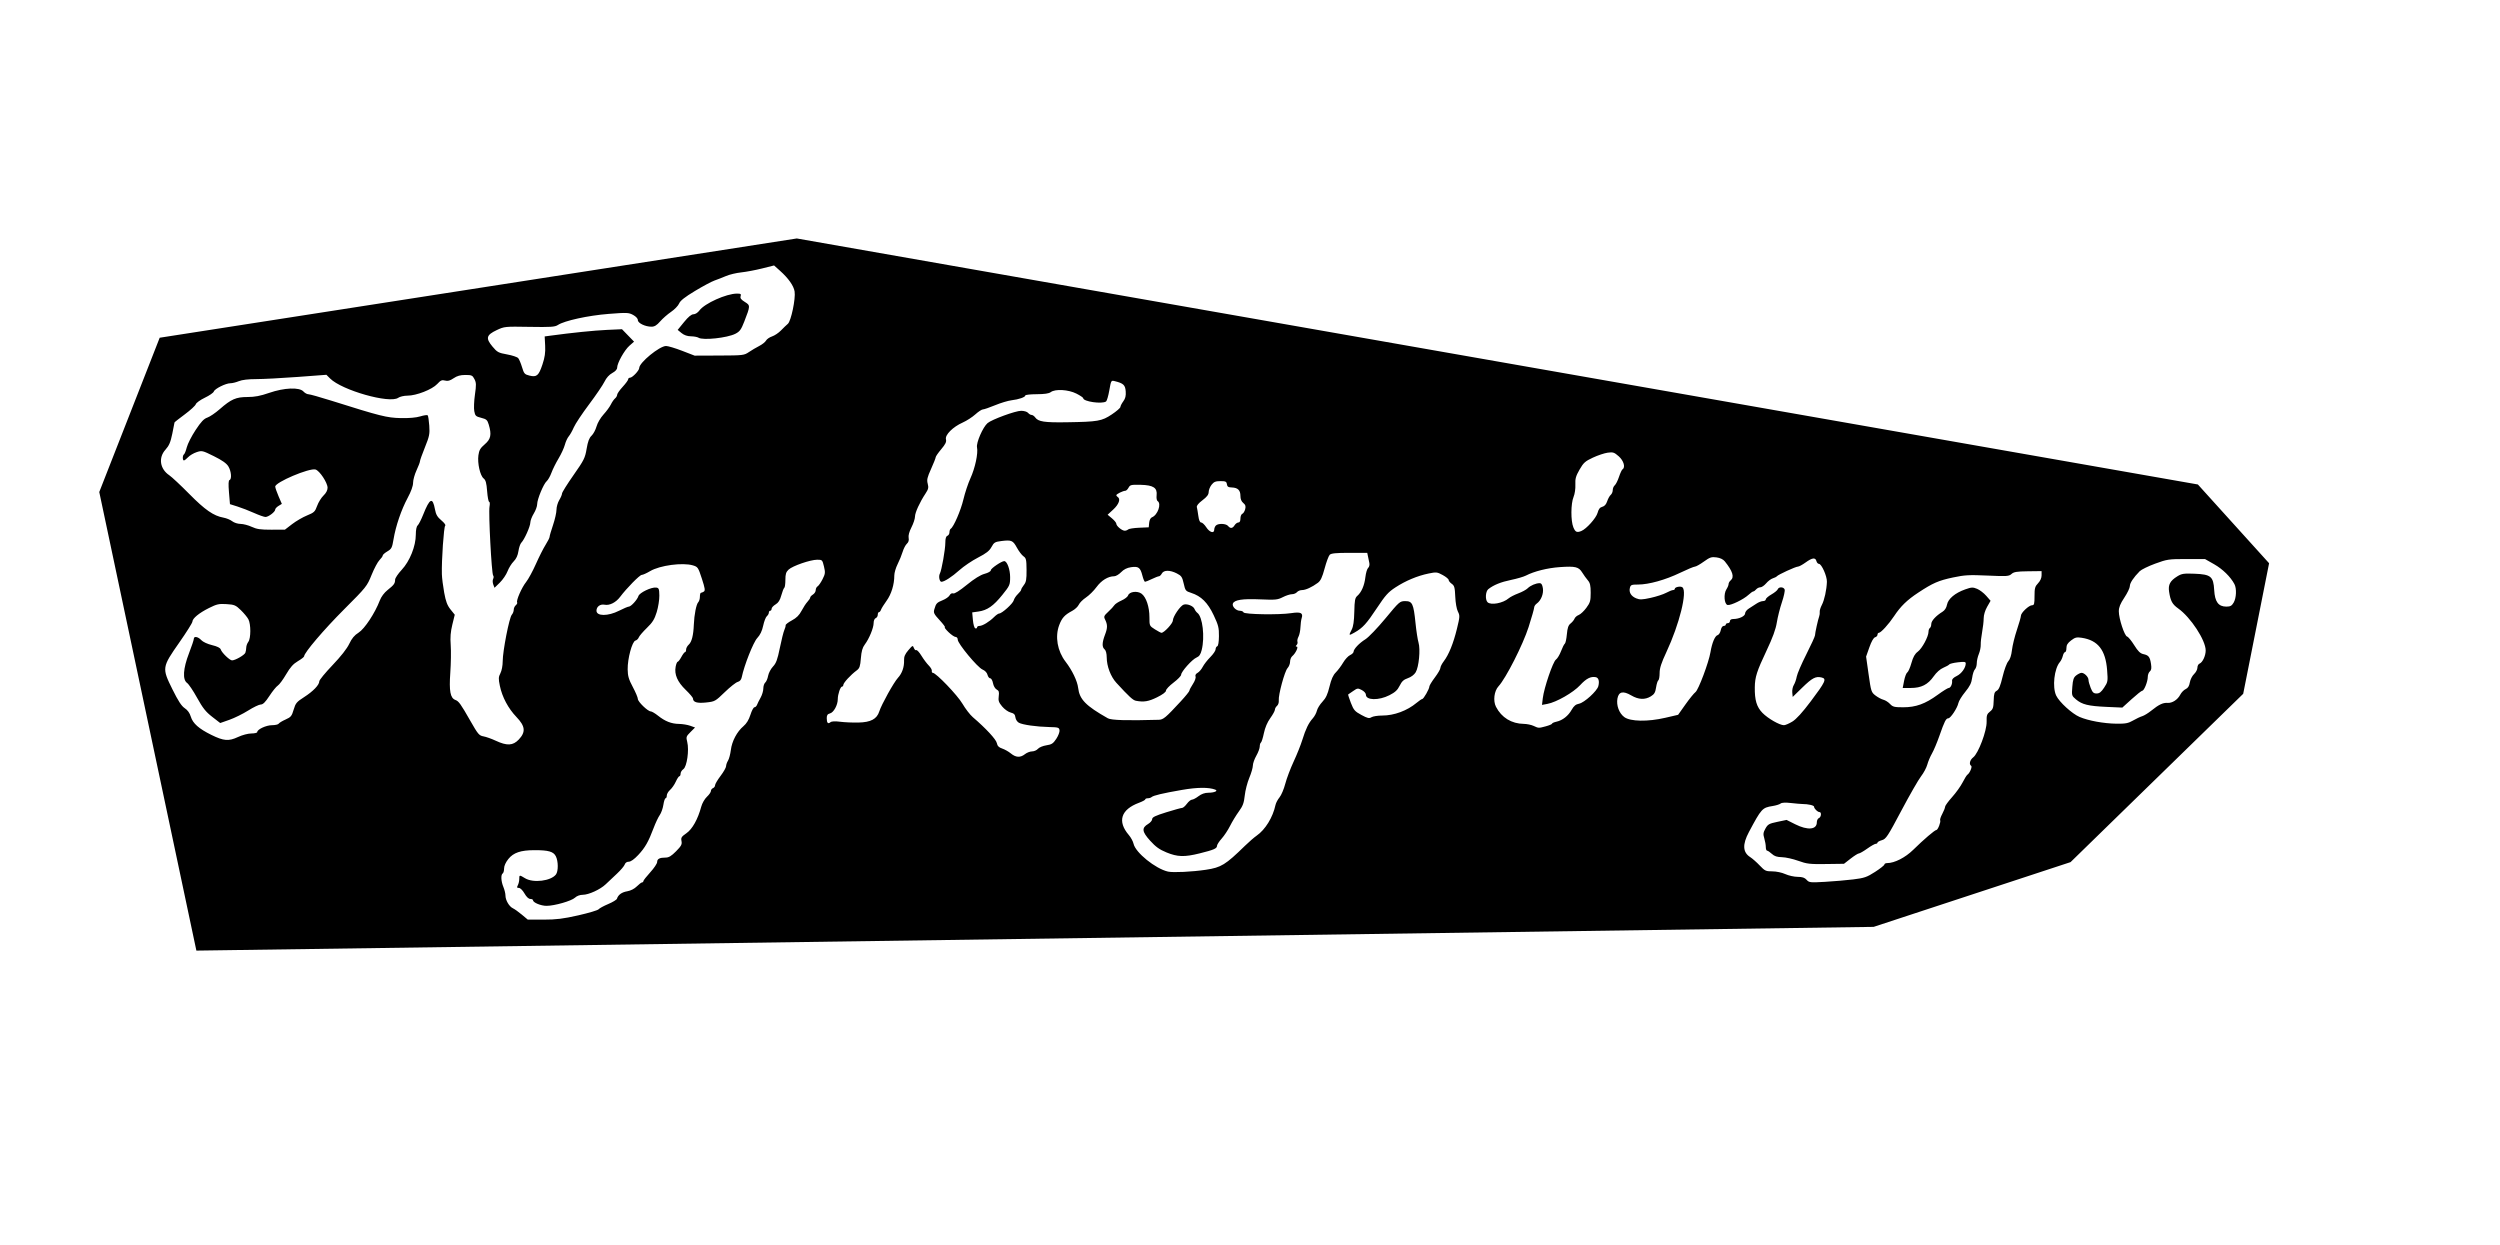 <?xml version="1.0" encoding="UTF-8" standalone="no"?>
<!-- Created with Inkscape (http://www.inkscape.org/) -->

<svg
   xmlns:dc="http://purl.org/dc/elements/1.1/"
   xmlns:cc="http://creativecommons.org/ns#"
   xmlns:rdf="http://www.w3.org/1999/02/22-rdf-syntax-ns#"
   xmlns:svg="http://www.w3.org/2000/svg"
   xmlns="http://www.w3.org/2000/svg"
   xmlns:sodipodi="http://sodipodi.sourceforge.net/DTD/sodipodi-0.dtd"
   xmlns:inkscape="http://www.inkscape.org/namespaces/inkscape"
   id="svg3787"
   version="1.1"
   inkscape:version="0.91 r13725"
   width="1699.688"
   height="846.562"
   viewBox="0 0 1699.688 846.562"
   sodipodi:docname="nykopings2.svg">
  <defs
     id="defs3791" />
  <sodipodi:namedview
     pagecolor="#ffffff"
     bordercolor="#666666"
     borderopacity="1"
     objecttolerance="10"
     gridtolerance="10"
     guidetolerance="10"
     inkscape:pageopacity="0"
     inkscape:pageshadow="2"
     inkscape:window-width="2560"
     inkscape:window-height="1368"
     id="namedview3789"
     showgrid="false"
     inkscape:zoom="0.68157992"
     inkscape:cx="676.00791"
     inkscape:cy="542.91708"
     inkscape:window-x="0"
     inkscape:window-y="25"
     inkscape:window-maximized="1"
     inkscape:current-layer="svg3787" />
  <path
     style="fill:#000000"
     d="M 1407.719,586.138 1273.859,630.154 133.513,646.293 67.49,334.517 108.571,229.614 l 433.165,-67.49 952.546,167.258 48.417,53.552 -17.606,88.764 M 393.17,622.323 c 7.056,-1.599 13.264,-3.453 13.797,-4.12 0.533,-0.667 3.471,-2.268 6.53,-3.558 3.059,-1.29 5.737,-2.917 5.951,-3.615 0.816,-2.661 3.262,-4.437 6.976,-5.065 2.377,-0.402 4.886,-1.684 6.551,-3.35 1.484,-1.484 3.088,-2.699 3.564,-2.699 0.476,0 0.865,-0.388 0.865,-0.862 0,-0.474 2.109,-3.17 4.688,-5.991 2.578,-2.821 4.688,-5.974 4.688,-7.006 0,-2.134 1.697,-3.016 5.805,-3.016 2.13,0 3.893,-1.069 7.059,-4.281 3.546,-3.597 4.135,-4.704 3.69,-6.934 -0.461,-2.307 -0.026,-3.001 3.338,-5.329 4.038,-2.793 7.784,-9.504 10.091,-18.079 0.622,-2.312 2.328,-5.284 3.848,-6.704 1.502,-1.403 2.731,-3.18 2.731,-3.95 0,-0.769 0.633,-1.641 1.406,-1.938 0.773,-0.297 1.406,-1.177 1.406,-1.956 0,-0.779 1.686,-3.64 3.746,-6.358 2.06,-2.717 3.748,-5.694 3.75,-6.615 0.002,-0.92 0.588,-2.608 1.303,-3.75 0.714,-1.142 1.584,-4.397 1.932,-7.233 0.737,-5.999 4.178,-12.492 8.592,-16.211 2.07,-1.744 3.644,-4.323 4.719,-7.734 0.887,-2.815 2.12,-5.117 2.739,-5.117 0.619,0 1.403,-0.738 1.743,-1.641 0.339,-0.902 1.443,-3.117 2.452,-4.922 1.009,-1.805 1.835,-4.601 1.836,-6.213 7.9e-4,-1.613 0.59,-3.421 1.31,-4.018 0.72,-0.597 1.595,-2.653 1.946,-4.568 0.351,-1.915 1.838,-4.748 3.303,-6.295 2.152,-2.271 3.051,-4.707 4.67,-12.656 1.103,-5.414 2.476,-10.898 3.051,-12.188 0.575,-1.289 0.978,-2.766 0.896,-3.281 -0.082,-0.516 1.826,-1.992 4.24,-3.281 3.138,-1.676 5.013,-3.538 6.581,-6.536 1.206,-2.306 3.022,-5.075 4.036,-6.154 1.014,-1.079 1.843,-2.36 1.843,-2.848 0,-0.487 0.844,-1.413 1.875,-2.057 1.031,-0.644 1.875,-1.99 1.875,-2.991 0,-1.001 0.578,-2.158 1.284,-2.57 0.706,-0.412 2.214,-2.587 3.351,-4.833 1.865,-3.685 1.959,-4.532 0.966,-8.672 -1.073,-4.475 -1.187,-4.588 -4.593,-4.588 -4.653,0 -16.759,4.186 -19.469,6.731 -1.729,1.625 -2.164,3.025 -2.164,6.971 0,2.716 -0.338,5.147 -0.752,5.402 -0.414,0.256 -1.319,2.546 -2.011,5.09 -0.911,3.344 -2.001,5.063 -3.936,6.206 -1.472,0.869 -2.676,2.19 -2.676,2.934 0,0.744 -0.422,1.353 -0.938,1.353 -0.516,0 -0.938,0.581 -0.938,1.291 0,0.71 -0.61,1.798 -1.355,2.416 -0.745,0.619 -1.866,3.518 -2.49,6.443 -0.773,3.622 -2.06,6.304 -4.035,8.408 -2.667,2.841 -8.878,18.547 -10.553,26.685 -0.347,1.687 -1.295,2.779 -2.723,3.137 -1.205,0.302 -5.162,3.429 -8.794,6.947 -6.457,6.255 -6.739,6.412 -12.708,7.051 -6.123,0.656 -8.905,-0.198 -8.905,-2.733 0,-0.585 -2.235,-3.22 -4.966,-5.856 -5.618,-5.423 -7.816,-10.485 -6.832,-15.732 0.348,-1.853 0.968,-3.37 1.38,-3.37 0.411,0 1.543,-1.477 2.514,-3.281 0.972,-1.805 2.093,-3.281 2.491,-3.281 0.398,0 0.724,-0.778 0.724,-1.73 0,-0.951 0.802,-2.455 1.782,-3.343 2.055,-1.859 3.19,-6.332 3.473,-13.678 0.26,-6.739 1.684,-13.877 3.04,-15.233 0.594,-0.594 1.079,-2.26 1.079,-3.704 0,-1.444 0.316,-2.631 0.703,-2.639 0.387,-0.007 1.274,-0.376 1.972,-0.818 1.035,-0.656 0.79,-2.275 -1.332,-8.792 -2.486,-7.633 -2.755,-8.034 -6.065,-9.025 -7.012,-2.101 -22.536,-0.022 -29.11,3.898 -2.366,1.411 -4.935,2.565 -5.711,2.565 -1.372,0 -10.264,9.038 -14.687,14.929 -2.878,3.833 -7.194,6.021 -10.551,5.349 -2.972,-0.594 -5.531,1.286 -5.531,4.064 0,3.826 7.842,3.837 15.366,0.021 3.038,-1.54 6.017,-2.801 6.621,-2.801 1.503,0 5.789,-4.702 6.531,-7.163 0.696,-2.311 8.91,-6.237 12.097,-5.783 1.799,0.256 2.05,0.898 2.126,5.447 0.047,2.836 -0.759,7.898 -1.792,11.25 -1.513,4.909 -2.82,7.005 -6.725,10.781 -2.666,2.578 -5.131,5.466 -5.479,6.417 -0.347,0.951 -1.367,1.922 -2.267,2.158 -2.232,0.585 -5.384,12.271 -5.272,19.55 0.07,4.576 0.724,6.818 3.502,12.021 1.879,3.518 3.416,7.16 3.416,8.094 0,1.905 6.807,8.478 8.78,8.478 0.701,0 2.915,1.304 4.919,2.897 4.878,3.878 9.079,5.526 14.306,5.612 2.386,0.039 5.811,0.603 7.611,1.253 l 3.273,1.181 -3.115,3.115 c -2.926,2.926 -3.059,3.334 -2.192,6.748 1.392,5.484 -0.224,16.808 -2.633,18.45 -1.038,0.707 -1.887,2.079 -1.887,3.047 0,0.968 -0.358,1.761 -0.795,1.761 -0.437,0 -1.541,1.654 -2.453,3.676 -0.912,2.022 -2.663,4.55 -3.892,5.619 -1.229,1.069 -2.235,2.79 -2.235,3.824 0,1.035 -0.374,1.881 -0.831,1.881 -0.457,0 -1.13,1.996 -1.496,4.435 -0.366,2.439 -1.476,5.574 -2.468,6.966 -0.992,1.392 -2.86,5.34 -4.152,8.773 -3.551,9.433 -5.81,13.397 -10.487,18.397 -2.701,2.888 -5.048,4.554 -6.412,4.554 -1.327,0 -2.38,0.717 -2.745,1.869 -0.326,1.028 -2.741,3.876 -5.366,6.328 -2.625,2.453 -6.038,5.669 -7.584,7.148 -3.697,3.535 -11.547,7.135 -15.585,7.146 -1.967,0.006 -4.033,0.772 -5.308,1.97 -2.376,2.232 -13.926,5.54 -19.345,5.54 -3.797,0 -9.157,-2.209 -9.157,-3.774 0,-0.502 -0.831,-0.913 -1.847,-0.913 -1.172,0 -2.628,-1.367 -3.984,-3.743 -1.233,-2.16 -2.845,-3.746 -3.811,-3.75 -1.364,-0.006 -1.494,-0.343 -0.703,-1.821 0.534,-0.997 0.97,-2.896 0.97,-4.219 0,-2.892 0.078,-2.902 3.962,-0.534 5.533,3.374 17.594,1.889 20.991,-2.585 1.677,-2.209 1.616,-9.077 -0.111,-12.416 -1.633,-3.159 -5.019,-4.113 -14.529,-4.095 -9.32,0.018 -14.249,1.68 -17.697,5.971 -1.819,2.263 -2.928,4.709 -2.928,6.456 0,1.547 -0.422,3.073 -0.938,3.392 -1.373,0.849 -1.144,5.371 0.469,9.23 0.773,1.851 1.406,4.474 1.406,5.829 0,3.143 2.553,7.489 5.077,8.642 1.075,0.491 3.787,2.425 6.027,4.299 l 4.073,3.406 10.755,0 c 8.645,0 13.271,-0.57 23.583,-2.907 z m 866.891,-24.444 c 7.47,-0.921 9.163,-1.507 14.766,-5.107 3.48,-2.237 6.328,-4.497 6.328,-5.023 0,-0.526 0.854,-0.956 1.898,-0.956 5.002,0 12.324,-3.745 17.743,-9.075 7.056,-6.941 14.635,-13.425 15.692,-13.425 1.026,0 3.21,-5.633 2.579,-6.654 -0.256,-0.415 0.39,-2.35 1.436,-4.302 1.046,-1.951 1.902,-4.12 1.902,-4.818 0,-0.698 2.144,-3.658 4.765,-6.576 2.621,-2.919 5.84,-7.416 7.154,-9.994 1.314,-2.578 2.783,-4.94 3.265,-5.25 1.579,-1.013 3.474,-5.478 2.564,-6.04 -1.615,-0.998 -0.893,-4.008 1.377,-5.742 3.492,-2.667 9.27,-18.005 9.127,-24.227 -0.1,-4.333 0.21,-5.278 2.265,-6.894 2.035,-1.601 2.403,-2.69 2.537,-7.511 0.129,-4.644 0.498,-5.822 2.09,-6.674 1.441,-0.771 2.452,-3.205 3.967,-9.544 1.143,-4.784 2.841,-9.381 3.878,-10.501 1.18,-1.274 2.077,-4.019 2.487,-7.617 0.353,-3.094 1.867,-9.261 3.364,-13.705 1.497,-4.444 2.722,-8.765 2.722,-9.601 0,-2.013 5.45,-7.163 7.58,-7.163 1.443,0 1.677,-0.869 1.677,-6.216 0,-5.393 0.318,-6.548 2.402,-8.723 1.511,-1.577 2.402,-3.575 2.402,-5.382 l 0,-2.875 -9.277,0.113 c -7.587,0.093 -9.624,0.428 -11.182,1.838 -1.746,1.58 -3.108,1.671 -16.27,1.081 -12.524,-0.561 -15.53,-0.397 -23.465,1.282 -9.871,2.089 -13.703,3.759 -23.639,10.301 -7.643,5.033 -11.984,9.255 -16.479,16.029 -3.658,5.511 -8.956,11.3 -10.344,11.3 -0.498,0 -0.906,0.584 -0.906,1.297 0,0.713 -0.738,1.496 -1.641,1.74 -1.027,0.277 -2.477,2.817 -3.876,6.787 l -2.235,6.344 1.713,12.1 c 1.648,11.641 1.826,12.186 4.685,14.367 1.634,1.247 4.044,2.536 5.355,2.865 1.311,0.329 3.34,1.617 4.51,2.863 1.872,1.993 2.948,2.264 8.96,2.264 8.633,0 14.972,-2.292 23.463,-8.482 3.502,-2.553 6.859,-4.643 7.46,-4.643 1.326,0 2.592,-2.682 2.317,-4.91 -0.13,-1.049 0.995,-2.199 3.161,-3.232 3.218,-1.535 6.127,-5.588 6.127,-8.538 0,-1.141 -0.963,-1.278 -5.355,-0.762 -2.945,0.346 -5.582,0.99 -5.859,1.43 -0.278,0.44 -2.077,1.455 -4,2.256 -2.156,0.898 -4.67,3.129 -6.562,5.824 -3.973,5.658 -8.431,7.932 -15.551,7.932 l -5.527,0 0.953,-4.922 c 0.524,-2.707 1.499,-5.249 2.167,-5.648 0.668,-0.399 1.932,-3.283 2.808,-6.408 1.156,-4.118 2.351,-6.24 4.343,-7.711 2.918,-2.155 7.272,-10.267 7.272,-13.549 0,-1.08 0.422,-2.224 0.938,-2.543 0.516,-0.319 0.938,-1.53 0.938,-2.692 0,-2.139 3.119,-5.55 7.62,-8.334 1.586,-0.981 2.683,-2.693 3.079,-4.805 0.751,-4.002 5.47,-7.968 12.392,-10.415 4.272,-1.51 5.171,-1.553 8.043,-0.383 1.778,0.724 4.573,2.852 6.211,4.728 l 2.978,3.411 -2.338,4.089 c -1.405,2.457 -2.344,5.586 -2.354,7.839 -0.01,2.062 -0.488,6.281 -1.065,9.375 -0.576,3.094 -1,6.953 -0.94,8.577 0.059,1.623 -0.521,4.458 -1.29,6.298 -0.769,1.841 -1.398,4.656 -1.398,6.256 0,1.6 -0.575,3.484 -1.277,4.187 -0.703,0.702 -1.547,3.313 -1.877,5.802 -0.458,3.452 -1.578,5.717 -4.722,9.549 -2.267,2.763 -4.349,6.162 -4.627,7.552 -0.666,3.331 -5.316,10.373 -6.849,10.373 -1.576,0 -2.58,1.976 -6.055,11.917 -1.584,4.532 -3.854,9.927 -5.044,11.989 -1.19,2.062 -2.626,5.469 -3.192,7.57 -0.565,2.101 -2.478,5.687 -4.251,7.969 -1.773,2.282 -7.797,12.784 -13.387,23.338 -9.265,17.492 -10.432,19.266 -13.191,20.057 -1.665,0.478 -3.027,1.229 -3.027,1.67 0,0.441 -0.529,0.802 -1.175,0.802 -0.646,0 -3.252,1.477 -5.79,3.281 -2.538,1.805 -5.104,3.281 -5.702,3.281 -0.598,0 -3.118,1.582 -5.599,3.516 l -4.512,3.516 -12.283,0.167 c -11.019,0.15 -12.958,-0.077 -18.846,-2.199 -3.609,-1.301 -8.592,-2.406 -11.073,-2.456 -3.328,-0.067 -5.123,-0.658 -6.845,-2.254 -1.284,-1.19 -2.735,-2.164 -3.224,-2.164 -0.489,0 -0.889,-1.111 -0.889,-2.469 0,-1.358 -0.462,-4.013 -1.027,-5.899 -0.868,-2.896 -0.747,-3.934 0.777,-6.671 1.613,-2.898 2.472,-3.382 8.086,-4.56 l 6.281,-1.318 5.888,2.959 c 8.479,4.261 14.682,3.702 14.682,-1.322 0,-1.287 0.633,-2.583 1.406,-2.88 1.597,-0.613 1.938,-4.089 0.402,-4.089 -1.278,0 -3.683,-2.377 -3.683,-3.641 0,-0.917 -3.956,-1.833 -7.969,-1.845 -1.031,-0.003 -4.504,-0.304 -7.718,-0.67 -3.802,-0.432 -6.274,-0.307 -7.078,0.36 -0.679,0.564 -3.113,1.321 -5.407,1.682 -7.055,1.11 -7.605,1.714 -16.126,17.707 -4.503,8.452 -4.223,13.786 0.895,17.031 1.441,0.914 4.338,3.467 6.436,5.675 3.515,3.697 4.19,4.013 8.569,4.013 2.734,0 6.49,0.788 8.841,1.854 2.248,1.02 6.025,1.864 8.395,1.875 3.188,0.015 4.772,0.538 6.094,2.011 1.691,1.885 2.357,1.958 12.567,1.376 5.93,-0.338 14.578,-1.083 19.219,-1.655 z m -440.156,-6.554 c 10.358,-1.553 13.25,-3.33 26.542,-16.317 2.676,-2.614 6.241,-5.705 7.924,-6.87 5.871,-4.062 11.017,-12.45 12.813,-20.883 0.293,-1.378 1.522,-3.699 2.731,-5.156 1.208,-1.458 2.966,-5.604 3.905,-9.213 0.939,-3.609 3.498,-10.396 5.687,-15.081 2.189,-4.685 4.843,-11.316 5.899,-14.735 2.301,-7.45 4.299,-11.565 7.143,-14.715 1.164,-1.289 2.41,-3.609 2.769,-5.156 0.359,-1.547 2.055,-4.289 3.768,-6.094 2.356,-2.481 3.528,-4.996 4.804,-10.312 1.197,-4.983 2.448,-7.789 4.295,-9.633 1.434,-1.431 3.674,-4.422 4.977,-6.647 1.304,-2.225 3.425,-4.526 4.713,-5.113 1.288,-0.587 2.358,-1.604 2.376,-2.259 0.053,-1.891 3.845,-5.899 8.05,-8.509 2.126,-1.319 8.243,-7.692 13.594,-14.162 9.479,-11.461 9.825,-11.763 13.484,-11.782 4.822,-0.025 5.66,1.76 6.987,14.885 0.542,5.362 1.459,11.33 2.038,13.262 1.402,4.679 0.259,16.645 -1.934,20.252 -1.012,1.664 -3.123,3.247 -5.324,3.994 -2.802,0.951 -4.088,2.136 -5.547,5.115 -1.452,2.964 -3.094,4.485 -6.965,6.456 -7.241,3.686 -15.979,3.516 -15.979,-0.311 0,-0.997 -1.212,-2.377 -2.816,-3.207 -2.652,-1.371 -2.993,-1.332 -5.859,0.676 -1.674,1.173 -3.194,2.213 -3.377,2.312 -0.183,0.099 0.632,2.669 1.811,5.711 1.917,4.943 2.677,5.819 7.151,8.239 4.227,2.287 5.293,2.529 6.848,1.558 1.013,-0.633 4.313,-1.15 7.333,-1.15 8.099,0 16.96,-3.285 23.395,-8.672 1.694,-1.418 3.409,-2.578 3.812,-2.578 0.918,0 4.827,-6.868 4.827,-8.48 0,-0.656 1.688,-3.428 3.75,-6.16 2.062,-2.732 3.75,-5.646 3.75,-6.476 0,-0.83 1.041,-2.874 2.313,-4.542 3.406,-4.465 6.502,-12.11 8.935,-22.058 2.013,-8.231 2.057,-9.001 0.664,-11.719 -0.864,-1.687 -1.619,-5.96 -1.798,-10.169 -0.265,-6.254 -0.597,-7.463 -2.399,-8.725 -1.15,-0.806 -2.091,-1.977 -2.091,-2.603 0,-0.626 -1.81,-2.127 -4.022,-3.335 -3.776,-2.063 -4.364,-2.127 -9.609,-1.05 -7.608,1.562 -15.587,4.901 -22.547,9.435 -4.888,3.185 -6.883,5.403 -12.508,13.911 -7.125,10.775 -9.7,13.601 -15.298,16.784 -3.997,2.273 -4.108,2.161 -1.943,-1.968 1.104,-2.107 1.635,-5.736 1.78,-12.183 0.175,-7.781 0.486,-9.427 2.038,-10.781 2.864,-2.5 4.831,-7.063 5.501,-12.76 0.338,-2.876 1.186,-5.702 1.884,-6.282 0.714,-0.592 1.068,-2.032 0.809,-3.29 -0.253,-1.23 -0.679,-3.291 -0.946,-4.58 l -0.487,-2.344 -12.103,0 c -9.137,0 -12.425,0.322 -13.418,1.316 -0.724,0.724 -2.279,4.899 -3.455,9.278 -1.632,6.071 -2.727,8.396 -4.611,9.789 -3.991,2.951 -8.306,4.93 -10.747,4.93 -1.252,0 -2.801,0.633 -3.443,1.406 -0.642,0.773 -2.187,1.406 -3.433,1.406 -1.246,0 -4.032,0.901 -6.191,2.002 -3.572,1.822 -4.961,1.957 -15.464,1.504 -11.976,-0.517 -17.514,0.342 -18.483,2.867 -0.734,1.913 2.142,4.877 4.732,4.877 1.166,0 2.284,0.492 2.485,1.094 0.472,1.416 24.157,1.8 32.478,0.527 6.528,-0.999 8.243,-0.136 7.033,3.536 -0.34,1.031 -0.697,3.775 -0.793,6.096 -0.096,2.322 -0.699,5.202 -1.341,6.401 -0.642,1.199 -0.956,2.729 -0.699,3.399 0.257,0.67 -0.006,1.692 -0.584,2.27 -0.777,0.777 -0.752,1.052 0.097,1.052 1.399,0 -0.765,4.609 -3.056,6.511 -0.807,0.67 -1.468,2.353 -1.468,3.739 0,1.387 -0.774,3.351 -1.719,4.366 -1.962,2.106 -6.366,18.37 -5.966,22.032 0.146,1.337 -0.385,2.97 -1.181,3.63 -0.795,0.66 -1.446,1.831 -1.446,2.601 0,0.77 -1.412,3.355 -3.138,5.745 -2.017,2.792 -3.572,6.448 -4.353,10.231 -0.668,3.238 -1.576,6.11 -2.018,6.383 -0.442,0.273 -0.804,1.483 -0.804,2.689 0,1.206 -1.05,4.029 -2.332,6.273 -1.283,2.244 -2.338,5.253 -2.344,6.686 -0.007,1.434 -1.099,5.19 -2.428,8.347 -1.329,3.157 -2.717,8.558 -3.085,12.001 -0.545,5.101 -1.292,7.114 -4.031,10.872 -1.849,2.536 -4.523,6.932 -5.943,9.768 -1.419,2.836 -4.003,6.739 -5.741,8.675 -1.738,1.935 -3.16,4.159 -3.16,4.942 0,1.772 -2.177,2.709 -11.875,5.112 -10.3,2.552 -14.951,2.415 -22.44,-0.66 -4.797,-1.97 -7.354,-3.803 -11.136,-7.982 -5.576,-6.161 -5.877,-8.713 -1.345,-11.39 1.503,-0.888 2.733,-2.364 2.733,-3.279 0,-1.292 2.151,-2.334 9.609,-4.653 5.285,-1.644 10.124,-2.98 10.753,-2.97 0.629,0.01 2.08,-1.247 3.223,-2.794 1.144,-1.547 2.698,-2.812 3.455,-2.812 0.757,0 2.759,-1.055 4.449,-2.344 2.023,-1.543 4.295,-2.349 6.651,-2.358 4.127,-0.017 6.939,-1.27 4.741,-2.113 -4.411,-1.693 -12.22,-1.622 -22.726,0.206 -13.111,2.281 -19.333,3.754 -20.578,4.872 -0.49,0.44 -1.65,0.799 -2.578,0.799 -0.928,0 -1.688,0.331 -1.688,0.735 0,0.404 -1.902,1.44 -4.226,2.302 -12.391,4.593 -14.937,12.648 -6.944,21.972 1.404,1.637 2.842,4.294 3.195,5.904 1.325,6.034 14.908,17.008 23.443,18.939 3.465,0.784 16.36,0.156 25.781,-1.256 z M 696.836,512.73 c 1.311,-1.031 3.499,-1.875 4.861,-1.875 1.363,0 3.152,-0.788 3.977,-1.751 0.825,-0.963 3.406,-2.037 5.737,-2.387 3.601,-0.54 4.613,-1.202 6.734,-4.408 1.373,-2.075 2.366,-4.692 2.205,-5.816 -0.265,-1.862 -0.876,-2.057 -6.854,-2.186 -8.744,-0.19 -18.273,-1.536 -20.797,-2.938 -1.139,-0.633 -2.179,-2.257 -2.344,-3.662 -0.229,-1.947 -0.98,-2.7 -3.285,-3.293 -1.65,-0.425 -4.228,-2.273 -5.758,-4.129 -2.304,-2.795 -2.689,-3.96 -2.291,-6.927 0.389,-2.901 0.128,-3.754 -1.399,-4.571 -1.072,-0.574 -2.143,-2.422 -2.497,-4.311 -0.345,-1.839 -1.18,-3.307 -1.882,-3.307 -0.694,0 -1.534,-1.081 -1.865,-2.403 -0.367,-1.46 -1.7,-2.864 -3.4,-3.579 -3.375,-1.419 -16.825,-17.628 -16.825,-20.277 0,-1.061 -0.627,-1.867 -1.453,-1.867 -0.799,0 -2.973,-1.477 -4.831,-3.281 -1.858,-1.805 -2.972,-3.281 -2.475,-3.281 0.497,0 -1.084,-2.151 -3.514,-4.78 -3.919,-4.24 -4.331,-5.084 -3.646,-7.469 1.146,-3.997 1.673,-4.567 5.714,-6.184 2.034,-0.814 4.14,-2.305 4.68,-3.314 0.595,-1.111 1.549,-1.617 2.42,-1.283 0.911,0.35 4.303,-1.781 9.261,-5.815 5.172,-4.209 9.268,-6.753 12.084,-7.507 2.5,-0.669 4.261,-1.685 4.261,-2.46 0,-1.226 7.301,-6.186 9.105,-6.186 1.942,0 4.019,5.664 4.008,10.926 -0.011,5.25 -0.234,5.756 -5.293,12.043 -6.072,7.545 -10.287,10.476 -16.261,11.31 l -4.223,0.589 0.473,5.227 c 0.269,2.979 0.976,5.393 1.644,5.613 0.645,0.212 1.172,-0.071 1.172,-0.629 0,-0.559 0.738,-1.017 1.641,-1.019 2.075,-0.005 6.718,-2.815 9.892,-5.989 1.345,-1.345 2.921,-2.445 3.502,-2.445 1.88,0 9.351,-6.746 9.902,-8.941 0.294,-1.172 1.554,-3.088 2.799,-4.258 1.245,-1.17 2.264,-2.515 2.264,-2.988 0,-0.473 0.836,-1.923 1.857,-3.222 1.53,-1.945 1.847,-3.749 1.8,-10.226 -0.051,-6.977 -0.287,-8.023 -2.092,-9.268 -1.119,-0.772 -3.129,-3.409 -4.468,-5.86 -2.71,-4.961 -3.678,-5.373 -10.594,-4.508 -4.328,0.541 -4.999,0.947 -6.673,4.04 -1.432,2.646 -3.555,4.313 -9.204,7.226 -4.038,2.083 -9.734,5.936 -12.656,8.563 -5.011,4.504 -10.232,7.879 -12.189,7.879 -1.297,0 -2.036,-3.734 -1.089,-5.499 1.236,-2.303 3.746,-16.467 3.746,-21.139 0,-2.779 0.453,-4.273 1.406,-4.639 0.773,-0.297 1.406,-1.372 1.406,-2.389 0,-1.017 0.378,-2.083 0.84,-2.368 2.007,-1.24 6.848,-12.424 8.635,-19.945 1.069,-4.501 3.203,-10.938 4.743,-14.305 3.22,-7.041 5.354,-17.026 4.514,-21.122 -0.64,-3.124 4.001,-13.779 7.18,-16.484 2.887,-2.456 18.988,-8.36 22.801,-8.36 2.019,0 4.062,0.608 4.725,1.406 0.642,0.773 1.724,1.406 2.405,1.406 0.681,0 1.79,0.771 2.463,1.714 2.053,2.873 6.231,3.512 21.381,3.272 21.321,-0.338 23.824,-0.773 30.673,-5.328 3.206,-2.132 5.843,-4.421 5.859,-5.087 0.016,-0.665 0.901,-2.389 1.966,-3.829 1.425,-1.927 1.858,-3.711 1.641,-6.752 -0.311,-4.339 -1.555,-5.501 -7.463,-6.966 -2.439,-0.605 -2.499,-0.504 -3.685,6.259 -0.663,3.781 -1.657,7.184 -2.208,7.562 -2.77,1.903 -15.534,0.071 -15.534,-2.23 0,-0.424 -2.095,-1.833 -4.656,-3.131 -5.452,-2.763 -14.409,-3.268 -17.43,-0.983 -1.249,0.945 -4.244,1.386 -9.554,1.406 -4.254,0.016 -7.734,0.401 -7.734,0.854 0,1.152 -4.376,2.679 -9.375,3.27 -2.32,0.275 -7.335,1.786 -11.145,3.359 -3.809,1.573 -7.555,2.86 -8.324,2.86 -0.769,0 -3.084,1.523 -5.144,3.385 -2.061,1.862 -5.909,4.346 -8.551,5.52 -6.702,2.979 -12.159,8.43 -11.413,11.402 0.439,1.748 -0.291,3.282 -3.209,6.742 -2.077,2.463 -3.777,4.926 -3.777,5.473 0,0.547 -1.407,4.106 -3.127,7.908 -2.627,5.807 -2.993,7.419 -2.289,10.067 0.7,2.633 0.46,3.723 -1.449,6.609 -3.979,6.012 -7.196,13.052 -7.2,15.753 -0.002,1.435 -1.082,4.719 -2.4,7.297 -1.532,2.997 -2.223,5.579 -1.916,7.161 0.322,1.657 -0.077,2.977 -1.207,3.999 -0.928,0.84 -2.221,3.313 -2.874,5.496 -0.653,2.183 -2.194,5.959 -3.425,8.391 -1.231,2.432 -2.238,5.892 -2.238,7.688 0,6.132 -2.024,12.746 -5.264,17.202 -1.775,2.441 -3.475,5.176 -3.778,6.079 -0.303,0.902 -0.924,1.641 -1.379,1.641 -0.455,0 -0.828,0.799 -0.828,1.775 0,0.976 -0.633,2.018 -1.406,2.314 -0.81,0.311 -1.406,1.712 -1.406,3.304 0,3.306 -3.053,10.73 -6.02,14.637 -1.566,2.062 -2.274,4.557 -2.654,9.34 -0.43,5.422 -0.89,6.802 -2.719,8.155 -4.279,3.166 -9.233,8.563 -9.233,10.061 0,0.572 -0.381,1.04 -0.846,1.04 -1.125,0 -2.904,5.236 -2.904,8.546 0,3.979 -2.776,9.054 -5.298,9.688 -1.658,0.416 -2.202,1.204 -2.202,3.191 0,3.249 0.839,4.2 2.493,2.827 0.833,-0.692 3.083,-0.81 6.649,-0.348 2.964,0.383 8.553,0.627 12.42,0.542 8.395,-0.185 12.519,-2.39 14.154,-7.569 1.478,-4.678 9.897,-19.826 12.699,-22.848 2.812,-3.033 4.305,-7.314 4.146,-11.891 -0.087,-2.501 0.639,-4.216 2.909,-6.874 2.885,-3.377 3.059,-3.448 3.769,-1.529 0.409,1.107 1.135,1.771 1.612,1.476 0.477,-0.295 2.063,1.418 3.524,3.805 1.461,2.388 3.711,5.389 5,6.67 1.289,1.281 2.22,2.916 2.068,3.635 -0.151,0.718 0.137,1.306 0.641,1.306 2.197,0 16.753,15.158 20.175,21.009 2.002,3.424 5.161,7.527 7.019,9.117 8.873,7.595 15.849,15.119 16.353,17.636 0.399,1.995 1.336,2.956 3.626,3.716 1.698,0.564 4.353,2.064 5.9,3.334 3.437,2.82 6.44,2.977 9.588,0.5 z m -344.152,-9.911 c 4.873,-5.166 4.478,-9.044 -1.56,-15.342 -5.6,-5.841 -9.705,-13.56 -11.289,-21.228 -0.999,-4.838 -0.947,-5.96 0.397,-8.559 0.892,-1.725 1.547,-5.193 1.547,-8.189 0,-6.819 4.464,-29.638 6.169,-31.533 0.732,-0.814 1.331,-2.344 1.331,-3.401 0,-1.056 0.628,-2.442 1.396,-3.079 0.768,-0.637 1.184,-1.502 0.924,-1.922 -0.778,-1.259 3.139,-10.177 6.09,-13.865 1.515,-1.893 4.511,-7.408 6.658,-12.255 2.147,-4.848 5.12,-10.731 6.606,-13.074 1.486,-2.343 2.702,-4.77 2.702,-5.393 0,-0.623 1.052,-4.232 2.337,-8.02 1.285,-3.788 2.34,-8.459 2.344,-10.38 0.004,-1.921 0.849,-4.874 1.878,-6.562 1.029,-1.688 1.881,-3.702 1.892,-4.476 0.011,-0.773 3.523,-6.399 7.803,-12.502 7.143,-10.184 7.877,-11.656 8.929,-17.921 0.836,-4.972 1.744,-7.387 3.347,-8.893 1.21,-1.137 2.734,-3.971 3.385,-6.298 0.672,-2.399 2.735,-5.922 4.765,-8.137 1.969,-2.148 4.217,-5.219 4.995,-6.823 0.778,-1.605 2.055,-3.449 2.838,-4.099 0.783,-0.65 1.424,-1.772 1.424,-2.494 0,-0.722 1.688,-3.143 3.75,-5.381 2.062,-2.238 3.75,-4.548 3.75,-5.135 0,-0.587 0.554,-1.067 1.231,-1.067 1.631,0 6.269,-4.893 6.269,-6.614 0,-3.637 13.81,-14.948 18.251,-14.948 1.345,0 6.265,1.476 10.935,3.279 l 8.491,3.279 16.757,-0.067 c 16.156,-0.064 16.878,-0.149 20.123,-2.35 1.851,-1.256 5.014,-3.125 7.029,-4.153 2.015,-1.028 4.097,-2.678 4.626,-3.666 0.529,-0.988 2.373,-2.263 4.097,-2.832 1.725,-0.569 4.451,-2.396 6.059,-4.059 1.608,-1.664 3.721,-3.698 4.696,-4.521 2.178,-1.839 5.364,-17.149 4.577,-21.998 -0.629,-3.875 -4.178,-8.913 -9.877,-14.021 l -4.08,-3.657 -8.107,2.036 c -4.459,1.12 -10.85,2.326 -14.201,2.68 -3.352,0.354 -7.992,1.459 -10.312,2.455 -2.32,0.996 -5.843,2.374 -7.829,3.063 -1.985,0.689 -7.973,3.884 -13.306,7.101 -6.976,4.208 -10.012,6.609 -10.82,8.561 -0.618,1.492 -3.068,4.033 -5.444,5.646 -2.376,1.613 -5.724,4.546 -7.44,6.516 -2.298,2.639 -3.849,3.583 -5.889,3.583 -4.26,0 -9.272,-2.428 -9.272,-4.492 0,-1.062 -1.299,-2.475 -3.234,-3.517 -3.002,-1.616 -4.197,-1.666 -16.641,-0.693 -13.924,1.089 -30.088,4.625 -34.501,7.547 -2.01,1.331 -4.764,1.511 -19.321,1.263 -16.733,-0.285 -17.053,-0.253 -22.265,2.213 -7.061,3.34 -7.619,5.5 -2.885,11.164 3.23,3.864 4.049,4.305 9.944,5.359 3.533,0.631 6.946,1.777 7.584,2.545 0.638,0.768 1.806,3.548 2.596,6.176 1.307,4.349 1.757,4.859 4.996,5.665 4.963,1.236 6.32,0.084 8.861,-7.525 1.629,-4.877 2.087,-8.05 1.846,-12.788 l -0.321,-6.301 3.779,-0.512 c 14.852,-2.013 29.675,-3.528 38.467,-3.93 l 10.312,-0.471 4.104,4.228 4.104,4.228 -3.167,2.789 c -3.39,2.985 -8.323,11.81 -8.323,14.888 0,1.176 -1.225,2.528 -3.308,3.649 -2.105,1.134 -4.029,3.27 -5.29,5.877 -1.09,2.252 -5.825,9.217 -10.522,15.476 -4.696,6.259 -9.355,13.279 -10.352,15.599 -0.997,2.32 -2.541,5.062 -3.431,6.094 -0.89,1.031 -2.082,3.624 -2.649,5.762 -0.567,2.138 -2.492,6.313 -4.278,9.279 -1.785,2.965 -3.96,7.333 -4.832,9.706 -0.872,2.373 -2.324,4.948 -3.227,5.721 -2.138,1.832 -6.485,12.329 -6.492,15.675 -0.003,1.433 -1.044,4.294 -2.314,6.356 -1.27,2.062 -2.323,4.831 -2.339,6.153 -0.032,2.614 -4.067,11.613 -6.134,13.68 -0.706,0.706 -1.582,3.272 -1.946,5.701 -0.447,2.98 -1.507,5.262 -3.256,7.011 -1.427,1.427 -3.302,4.449 -4.168,6.716 -0.866,2.267 -3.209,5.719 -5.208,7.67 l -3.633,3.548 -0.856,-2.271 c -0.471,-1.249 -0.504,-2.944 -0.073,-3.768 0.431,-0.823 0.429,-1.878 -0.004,-2.344 -1.057,-1.138 -3.246,-42.64 -2.468,-46.788 0.338,-1.803 0.235,-3.277 -0.23,-3.277 -0.465,0 -1.09,-3.248 -1.391,-7.218 -0.423,-5.596 -0.956,-7.544 -2.369,-8.672 -2.392,-1.908 -4.302,-10.354 -3.562,-15.753 0.475,-3.467 1.294,-4.881 4.334,-7.483 4.136,-3.54 4.741,-6.562 2.686,-13.42 -0.932,-3.111 -1.557,-3.669 -5.114,-4.565 -3.676,-0.926 -4.114,-1.347 -4.714,-4.533 -0.364,-1.932 -0.16,-6.991 0.453,-11.243 0.96,-6.654 0.912,-8.122 -0.342,-10.547 -1.326,-2.564 -1.88,-2.817 -6.17,-2.817 -3.427,0 -5.615,0.612 -8.015,2.244 -2.477,1.683 -3.929,2.072 -5.81,1.557 -2.086,-0.571 -2.981,-0.175 -5.32,2.357 -3.419,3.701 -14.163,7.905 -20.202,7.905 -2.325,0 -5.171,0.663 -6.33,1.475 -5.836,4.088 -38.268,-5.125 -46.294,-13.15 l -2.506,-2.506 -19.612,1.466 c -10.787,0.806 -23.422,1.466 -28.079,1.466 -5.405,0 -9.684,0.508 -11.832,1.406 -1.851,0.773 -4.423,1.406 -5.714,1.406 -3.181,0 -10.712,3.757 -11.311,5.642 -0.266,0.838 -3.006,2.728 -6.088,4.202 -3.083,1.473 -5.856,3.471 -6.164,4.439 -0.307,0.968 -3.687,4.073 -7.51,6.901 -3.823,2.827 -6.951,5.29 -6.951,5.472 0,0.182 -0.683,3.646 -1.518,7.697 -1.204,5.84 -2.175,8.095 -4.688,10.884 -4.874,5.411 -3.712,13.048 2.635,17.319 1.706,1.148 7.816,6.864 13.578,12.703 10.708,10.851 16.587,14.929 23.224,16.111 2.035,0.362 4.729,1.468 5.986,2.457 1.277,1.005 3.781,1.807 5.675,1.818 1.864,0.011 5.288,0.908 7.608,1.992 3.402,1.59 5.993,1.967 13.388,1.946 l 9.17,-0.026 4.893,-3.763 c 2.691,-2.07 7.266,-4.728 10.167,-5.908 4.793,-1.949 5.417,-2.543 6.844,-6.511 0.864,-2.402 2.814,-5.559 4.335,-7.016 1.783,-1.709 2.765,-3.589 2.765,-5.296 0,-3.409 -5.462,-11.661 -8.211,-12.405 -4.242,-1.149 -27.453,8.706 -27.376,11.625 0.021,0.789 1.041,3.755 2.268,6.591 l 2.231,5.156 -2.268,1.389 c -1.248,0.764 -2.268,1.893 -2.268,2.51 0,1.542 -4.569,5.007 -6.602,5.007 -0.914,0 -4.413,-1.235 -7.777,-2.744 -3.364,-1.509 -8.421,-3.471 -11.238,-4.359 l -5.122,-1.615 -0.669,-8.03 c -0.465,-5.585 -0.353,-8.135 0.37,-8.376 1.657,-0.552 1.196,-6.014 -0.781,-9.256 -1.274,-2.089 -4.195,-4.153 -9.836,-6.948 -7.75,-3.84 -8.151,-3.934 -11.745,-2.748 -2.047,0.675 -4.653,2.22 -5.792,3.433 -1.139,1.212 -2.419,2.204 -2.845,2.204 -1.035,0 -0.994,-3.503 0.048,-4.147 0.452,-0.279 1.307,-2.434 1.9,-4.788 0.593,-2.354 3.281,-7.626 5.975,-11.715 3.71,-5.633 5.647,-7.689 7.99,-8.48 1.701,-0.575 5.498,-3.155 8.438,-5.735 7.76,-6.81 11.076,-8.259 18.903,-8.259 4.906,0 8.686,-0.722 14.719,-2.812 10.227,-3.544 20.551,-3.959 23.286,-0.938 0.933,1.031 2.465,1.875 3.404,1.875 0.939,0 7.94,1.965 15.558,4.367 33.441,10.543 37.743,11.624 47.132,11.837 5.669,0.129 10.514,-0.291 13.329,-1.156 2.433,-0.747 4.703,-1.079 5.045,-0.737 0.342,0.342 0.825,3.484 1.073,6.983 0.404,5.706 0.102,7.226 -2.935,14.747 -1.862,4.612 -3.386,8.894 -3.386,9.516 0,0.622 -1.051,3.388 -2.335,6.146 -1.284,2.758 -2.339,6.565 -2.344,8.459 -0.006,2.208 -1.334,5.908 -3.702,10.312 -4.313,8.021 -8.105,19.147 -9.589,28.137 -0.95,5.751 -1.353,6.541 -4.197,8.219 -1.73,1.021 -3.146,2.273 -3.146,2.783 0,0.51 -0.988,1.915 -2.197,3.123 -1.208,1.208 -3.634,5.756 -5.391,10.106 -3.108,7.697 -3.61,8.326 -18.674,23.393 -13.703,13.706 -27.176,29.525 -27.176,31.908 0,0.462 -1.906,1.957 -4.235,3.322 -3.158,1.851 -5.199,4.132 -8.027,8.974 -2.085,3.571 -4.625,7.007 -5.643,7.636 -1.018,0.629 -3.573,3.78 -5.677,7.003 -2.781,4.26 -4.39,5.859 -5.893,5.859 -1.137,0 -4.99,1.844 -8.562,4.097 -3.572,2.253 -9.312,5.086 -12.755,6.296 l -6.261,2.199 -5.457,-4.229 c -4.363,-3.381 -6.419,-5.972 -10.253,-12.916 -2.638,-4.778 -5.696,-9.317 -6.797,-10.088 -3.213,-2.251 -2.736,-9.777 1.28,-20.175 1.805,-4.673 3.281,-9.087 3.281,-9.808 0,-2.02 2.84,-1.556 5.049,0.826 1.148,1.238 4.244,2.681 7.356,3.427 3.555,0.852 5.552,1.85 5.9,2.946 0.703,2.214 6.101,7.426 7.692,7.426 2.171,0 8.431,-3.594 9.044,-5.193 0.321,-0.838 0.598,-2.438 0.614,-3.556 0.016,-1.118 0.649,-2.852 1.406,-3.853 1.783,-2.358 1.813,-11.973 0.047,-15.336 -0.731,-1.392 -3.051,-4.199 -5.156,-6.237 -3.482,-3.372 -4.356,-3.739 -9.705,-4.08 -5.169,-0.329 -6.611,-0.008 -11.953,2.661 -6.748,3.372 -11.216,7.055 -11.261,9.284 -0.016,0.806 -4.011,7.161 -8.877,14.121 -11.826,16.917 -11.885,17.317 -4.711,31.827 3.943,7.974 6.195,11.429 8.385,12.865 1.97,1.292 3.385,3.267 4.136,5.774 1.363,4.55 5.496,8.213 13.98,12.389 8.398,4.134 11.751,4.404 18.053,1.453 2.982,-1.396 6.836,-2.418 9.141,-2.424 2.191,-0.005 3.984,-0.437 3.984,-0.96 0,-1.834 6.08,-4.667 10.023,-4.67 2.161,-0.002 4.219,-0.473 4.574,-1.047 0.355,-0.574 2.461,-1.847 4.681,-2.829 3.598,-1.592 4.193,-2.317 5.481,-6.691 1.299,-4.411 2.014,-5.27 7.101,-8.529 6.165,-3.95 10.328,-8.281 10.328,-10.745 8e-5,-0.863 4.033,-5.787 8.961,-10.944 5.729,-5.993 9.845,-11.241 11.412,-14.548 1.762,-3.718 3.543,-5.852 6.334,-7.59 4.063,-2.53 11.187,-13.327 14.43,-21.871 0.967,-2.548 3.01,-5.29 5.29,-7.102 4.364,-3.468 5.102,-4.483 5.121,-7.05 0.007,-1.051 2.018,-4.053 4.467,-6.671 5.502,-5.881 9.609,-16.122 9.609,-23.958 0,-3.197 0.483,-5.601 1.253,-6.24 0.689,-0.572 2.389,-3.893 3.777,-7.38 4.48,-11.254 6.398,-12.109 7.995,-3.566 0.672,3.595 1.61,5.207 4.389,7.54 1.981,1.663 3.112,3.23 2.572,3.563 -0.944,0.583 -2.531,23.723 -2.264,32.998 0.074,2.578 0.781,8.222 1.571,12.543 1.105,6.041 2.1,8.681 4.31,11.431 l 2.874,3.576 -1.65,6.734 c -1.201,4.902 -1.502,8.678 -1.104,13.881 0.3,3.931 0.176,12.396 -0.277,18.81 -0.886,12.549 -0.011,17.227 3.464,18.524 2.294,0.856 3.594,2.672 10.173,14.214 5.185,9.095 5.958,10.01 8.906,10.532 1.776,0.314 5.549,1.654 8.385,2.977 7.632,3.561 11.683,3.356 15.592,-0.789 z m 122.22,-273.214 c -0.773,-0.5 -3.094,-0.93 -5.156,-0.957 -2.47,-0.032 -4.649,-0.784 -6.384,-2.204 l -2.634,-2.155 4.326,-5.311 c 2.94,-3.61 5.004,-5.311 6.442,-5.311 1.23,0 2.928,-1.098 4.054,-2.622 3.524,-4.767 18.298,-11.407 25.431,-11.431 2.629,-0.008 3.023,0.265 2.546,1.768 -0.425,1.338 0.273,2.296 2.821,3.871 3.868,2.39 3.863,2.558 -0.336,13.379 -2.126,5.477 -3.062,6.759 -6.048,8.285 -5.514,2.817 -22.107,4.596 -25.061,2.687 z m 576.08,264.181 c 2.328,-0.623 4.232,-1.433 4.232,-1.801 0,-0.368 1.354,-0.966 3.01,-1.33 4.125,-0.906 7.993,-3.948 10.348,-8.14 1.439,-2.561 2.778,-3.664 4.939,-4.069 3.579,-0.671 12.314,-8.618 13.155,-11.968 0.854,-3.402 0.182,-5.711 -1.77,-6.087 -3.38,-0.651 -6.467,0.93 -10.619,5.438 -4.614,5.009 -16.116,11.589 -22.254,12.732 l -3.662,0.682 0.547,-4.585 c 0.835,-6.998 6.899,-24.791 8.935,-26.217 0.972,-0.681 2.533,-3.264 3.468,-5.74 0.935,-2.476 2.091,-4.76 2.567,-5.074 0.476,-0.314 1.103,-3.179 1.391,-6.365 0.401,-4.418 1.006,-6.174 2.551,-7.397 1.114,-0.882 2.309,-2.348 2.655,-3.258 0.346,-0.91 1.633,-2.036 2.861,-2.503 1.227,-0.467 3.558,-2.653 5.18,-4.858 2.609,-3.548 2.949,-4.728 2.949,-10.244 0,-4.935 -0.4,-6.695 -1.917,-8.445 -1.054,-1.216 -2.777,-3.602 -3.827,-5.301 -2.407,-3.895 -4.629,-4.434 -15.24,-3.698 -8.354,0.58 -17.426,2.845 -23.058,5.757 -1.546,0.8 -6.085,2.127 -10.087,2.951 -6.929,1.426 -11.873,3.432 -15.48,6.282 -1.9,1.501 -2.229,7.158 -0.516,8.871 2.216,2.216 10.49,0.7 14.344,-2.63 1.031,-0.891 3.972,-2.402 6.534,-3.357 2.563,-0.956 5.427,-2.505 6.366,-3.444 1.921,-1.921 5.598,-3.506 8.132,-3.506 1.218,0 1.846,0.952 2.244,3.403 0.609,3.75 -1.254,8.401 -4.197,10.478 -0.955,0.674 -1.735,1.883 -1.735,2.686 0,0.804 -1.693,6.758 -3.763,13.231 -3.853,12.052 -15.451,34.893 -20.465,40.303 -2.979,3.214 -3.8,9.929 -1.709,13.974 3.784,7.318 10.577,11.481 18.905,11.587 2.062,0.026 5.016,0.627 6.562,1.335 3.599,1.648 3.437,1.642 8.424,0.308 z m 167.553,-3.176 c 2.706,-1.637 6.827,-6.162 12.59,-13.828 9.979,-13.273 10.902,-15.28 7.423,-16.153 -4.035,-1.013 -6.413,0.218 -13.205,6.834 l -6.531,6.362 -0.292,-2.995 c -0.161,-1.647 0.318,-3.968 1.064,-5.156 0.746,-1.189 1.631,-3.729 1.967,-5.646 0.336,-1.917 3.266,-8.728 6.511,-15.137 3.246,-6.409 5.902,-12.223 5.904,-12.922 0,-1.504 2.096,-10.972 2.87,-12.988 0.297,-0.773 0.452,-2.122 0.345,-2.996 -0.107,-0.874 0.54,-2.984 1.437,-4.688 1.728,-3.281 3.262,-10.303 3.442,-15.754 0.125,-3.775 -3.614,-12.187 -5.416,-12.187 -0.667,0 -1.434,-0.844 -1.704,-1.875 -0.684,-2.617 -2.851,-2.341 -7.377,0.938 -2.135,1.547 -4.497,2.812 -5.248,2.812 -1.532,0 -13.561,5.537 -14.29,6.578 -0.258,0.368 -1.488,0.988 -2.733,1.377 -1.246,0.389 -3.287,1.923 -4.537,3.408 -1.25,1.485 -3.027,2.7 -3.949,2.7 -0.922,0 -2.202,0.633 -2.844,1.406 -0.642,0.773 -1.516,1.406 -1.942,1.406 -0.426,0 -1.91,1.053 -3.299,2.34 -3.309,3.067 -11.991,7.284 -14.152,6.873 -2.318,-0.44 -2.865,-7.543 -0.821,-10.663 0.805,-1.229 1.464,-2.83 1.464,-3.559 0,-0.728 0.633,-1.85 1.406,-2.492 2.665,-2.212 1.425,-6.25 -3.979,-12.956 -1.126,-1.397 -3.143,-2.361 -5.642,-2.696 -3.405,-0.457 -4.48,-0.098 -8.621,2.877 -2.602,1.869 -5.326,3.399 -6.052,3.399 -0.726,0 -5.261,1.896 -10.076,4.214 -10.013,4.819 -21.319,7.974 -28.575,7.974 -4.488,0 -5.045,0.227 -5.555,2.256 -0.768,3.061 0.811,5.681 4.293,7.124 2.42,1.002 4.044,0.948 9.867,-0.332 3.833,-0.842 8.551,-2.379 10.484,-3.415 1.933,-1.036 4.048,-1.884 4.7,-1.884 0.652,0 1.186,-0.373 1.186,-0.828 0,-1.253 3.971,-2.03 5.193,-1.016 3.449,2.863 -2.059,25.085 -10.915,44.032 -3.465,7.413 -4.6,10.93 -4.596,14.242 0,2.419 -0.392,4.643 -0.878,4.944 -0.486,0.3 -1.172,2.473 -1.526,4.829 -0.517,3.446 -1.214,4.632 -3.57,6.068 -4.025,2.454 -8.39,2.241 -13.322,-0.649 -5.532,-3.242 -8.499,-2.587 -9.372,2.069 -0.87,4.639 1.119,10.061 4.647,12.669 4.132,3.055 15.909,3.258 27.879,0.48 l 8.717,-2.023 4.967,-7.015 c 2.732,-3.858 5.811,-7.651 6.842,-8.429 2.039,-1.538 9.046,-20.209 10.202,-27.185 1.037,-6.26 3.045,-11.064 4.818,-11.527 0.863,-0.226 1.833,-1.732 2.156,-3.348 0.35,-1.751 1.165,-2.937 2.017,-2.937 0.786,0 1.43,-0.422 1.43,-0.938 0,-0.516 0.633,-0.938 1.406,-0.938 0.773,0 1.406,-0.633 1.406,-1.406 0,-0.851 0.87,-1.406 2.204,-1.406 3.982,0 8.109,-1.944 8.109,-3.82 0,-0.969 1.16,-2.465 2.578,-3.324 1.418,-0.859 3.721,-2.346 5.118,-3.303 1.397,-0.957 3.401,-1.741 4.453,-1.741 1.052,0 1.916,-0.527 1.92,-1.172 0,-0.645 1.715,-2.147 3.802,-3.339 2.087,-1.192 4.027,-2.774 4.312,-3.516 0.696,-1.812 3.984,-1.719 4.694,0.133 0.313,0.815 -0.523,4.717 -1.857,8.672 -1.334,3.954 -2.892,10.143 -3.461,13.752 -0.732,4.638 -2.791,10.274 -7.02,19.219 -6.6,13.958 -7.86,17.89 -7.957,24.844 -0.123,8.743 1.263,13.376 5.207,17.416 3.73,3.82 11.667,8.366 14.607,8.366 0.909,0 3.463,-1.095 5.675,-2.433 z m 231.668,-0.751 c 2.154,-1.236 4.972,-2.562 6.261,-2.947 1.289,-0.385 4.031,-2.061 6.094,-3.723 5.16,-4.16 7.99,-5.521 11.025,-5.302 3.263,0.236 6.939,-2.136 8.756,-5.649 0.772,-1.493 2.41,-3.173 3.64,-3.733 1.566,-0.713 2.416,-2.077 2.832,-4.545 0.328,-1.939 1.621,-4.489 2.874,-5.666 1.253,-1.177 2.279,-3.135 2.279,-4.35 0,-1.215 0.648,-2.459 1.441,-2.763 2.06,-0.791 4.184,-5.335 4.183,-8.951 0,-6.938 -10.201,-22.532 -18.674,-28.55 -4.035,-2.866 -5.237,-5.07 -6.199,-11.371 -0.733,-4.797 0.688,-7.446 5.633,-10.502 2.94,-1.817 4.385,-2.033 11.692,-1.747 11.098,0.435 12.811,1.864 13.334,11.13 0.45,7.955 2.851,11.228 8.238,11.228 2.741,0 3.69,-0.517 4.993,-2.723 1.845,-3.124 2.115,-9.569 0.525,-12.573 -2.617,-4.948 -7.99,-10.215 -13.769,-13.498 l -6.242,-3.546 -12.656,-0.002 c -12.018,-0.002 -13.087,0.156 -21.202,3.129 -4.7,1.722 -9.444,4.042 -10.541,5.156 -4.251,4.316 -6.694,8.012 -6.697,10.13 0,1.215 -1.688,4.74 -3.747,7.833 -2.774,4.168 -3.745,6.579 -3.747,9.308 0,4.934 3.846,16.674 5.621,17.138 0.775,0.203 2.945,2.835 4.823,5.849 2.594,4.163 4.099,5.631 6.263,6.106 3.595,0.79 4.453,1.901 5.187,6.724 0.434,2.849 0.22,4.182 -0.809,5.037 -0.77,0.639 -1.4,2.324 -1.4,3.745 0,3.139 -2.49,9.375 -3.744,9.375 -0.498,0 -3.753,2.58 -7.232,5.733 l -6.326,5.733 -10.802,-0.483 c -12.34,-0.551 -16.552,-1.589 -20.73,-5.105 -2.878,-2.421 -2.943,-2.647 -2.468,-8.56 0.396,-4.937 0.9,-6.39 2.692,-7.769 1.213,-0.933 2.804,-1.705 3.537,-1.716 1.941,-0.03 4.761,2.809 4.761,4.793 0,0.941 0.679,3.407 1.508,5.48 1.233,3.082 1.964,3.769 4.009,3.769 1.905,0 3.128,-0.95 5.131,-3.984 2.521,-3.819 2.605,-4.312 2.023,-11.877 -1.056,-13.72 -6.222,-20.317 -17.233,-22.005 -3.509,-0.538 -4.545,-0.283 -7.266,1.792 -2.341,1.786 -3.173,3.145 -3.173,5.185 0,1.521 -0.414,2.765 -0.92,2.765 -0.506,0 -1.195,1.16 -1.532,2.578 -0.337,1.418 -1.229,3.288 -1.982,4.157 -3.873,4.464 -5.263,17.048 -2.521,22.826 2.082,4.388 10.751,12.312 15.87,14.506 6.008,2.575 16.476,4.489 25.137,4.594 6.125,0.075 7.978,-0.281 11.25,-2.157 z m -662.478,-0.481 c 3.196,-0.091 4.674,-1.324 15.067,-12.565 3.223,-3.486 5.859,-6.753 5.859,-7.261 0,-0.508 1.067,-2.536 2.371,-4.506 1.328,-2.006 2.121,-4.234 1.802,-5.064 -0.359,-0.935 0.146,-1.864 1.369,-2.519 1.066,-0.57 2.637,-2.396 3.491,-4.056 0.854,-1.661 3.179,-4.651 5.166,-6.645 1.987,-1.994 3.613,-4.385 3.613,-5.312 0,-0.928 0.493,-1.851 1.095,-2.052 0.685,-0.228 1.124,-2.804 1.171,-6.875 0.066,-5.698 -0.378,-7.473 -3.565,-14.235 -4.044,-8.579 -8.519,-13.021 -15.306,-15.194 -3.75,-1.2 -4.005,-1.519 -5.085,-6.346 -1.001,-4.475 -1.562,-5.299 -4.686,-6.893 -4.688,-2.392 -8.886,-2.365 -10.186,0.064 -0.552,1.031 -1.431,1.875 -1.953,1.875 -0.522,0 -2.696,0.844 -4.831,1.875 -2.134,1.031 -4.217,1.875 -4.629,1.875 -0.411,0 -1.223,-1.886 -1.803,-4.19 -1.389,-5.518 -2.689,-6.48 -7.729,-5.725 -2.784,0.418 -4.934,1.498 -6.746,3.389 -1.463,1.527 -3.584,2.776 -4.714,2.776 -4.104,0 -8.666,2.786 -12.002,7.331 -1.848,2.518 -5.075,5.713 -7.171,7.099 -2.096,1.387 -4.298,3.593 -4.895,4.902 -0.597,1.309 -2.584,3.181 -4.416,4.159 -5.191,2.772 -6.999,4.742 -8.868,9.665 -2.983,7.855 -1.277,17.686 4.333,24.968 4.46,5.79 7.974,13.118 8.526,17.782 0.926,7.817 5.152,12.137 20.22,20.668 2.314,1.31 12.971,1.622 34.501,1.01 z m -15.462,-12.942 c -2.002,-0.382 -4.651,-2.819 -13.265,-12.201 -3.846,-4.189 -6.524,-11.223 -6.566,-17.25 -0.019,-2.681 -0.568,-4.784 -1.437,-5.505 -1.866,-1.548 -1.774,-4.589 0.302,-10.043 1.767,-4.642 1.757,-6.73 -0.048,-10.362 -0.929,-1.869 -0.661,-2.489 2.229,-5.156 1.807,-1.667 3.675,-3.676 4.151,-4.465 0.476,-0.788 2.65,-2.219 4.829,-3.18 2.18,-0.961 4.208,-2.516 4.506,-3.456 0.828,-2.61 6.325,-3.307 9.175,-1.164 3.135,2.357 5.335,8.969 5.329,16.018 -0.005,5.8 0.026,5.867 3.727,8.203 2.052,1.296 4.056,2.355 4.453,2.355 1.786,-0.002 7.753,-6.429 7.753,-8.351 0,-2.656 5.069,-10.096 7.378,-10.829 2.373,-0.753 6.592,0.964 7.353,2.994 0.342,0.91 1.224,2.107 1.962,2.661 3.542,2.657 5.123,16.402 2.902,25.222 -0.766,3.041 -1.673,4.356 -3.536,5.128 -2.947,1.221 -10.434,9.601 -10.434,11.678 0,0.79 -2.32,3.188 -5.156,5.329 -2.836,2.141 -5.156,4.596 -5.156,5.454 0,0.989 -2.241,2.666 -6.112,4.575 -5.768,2.844 -8.974,3.368 -14.339,2.344 z m 53.263,-116.331 c 0,-0.928 0.506,-2.194 1.125,-2.812 1.581,-1.581 6.853,-1.402 8.25,0.281 1.593,1.92 3.075,1.764 4.47,-0.469 0.644,-1.031 1.8,-1.875 2.569,-1.875 0.917,0 1.398,-0.933 1.398,-2.712 0,-1.492 0.579,-2.934 1.286,-3.206 0.707,-0.271 1.583,-1.679 1.947,-3.127 0.513,-2.046 0.226,-2.986 -1.286,-4.21 -1.293,-1.047 -1.947,-2.668 -1.947,-4.827 0,-3.867 -1.784,-5.603 -5.891,-5.73 -2.379,-0.074 -3.079,-0.539 -3.315,-2.203 -0.258,-1.819 -0.862,-2.109 -4.385,-2.109 -3.297,0 -4.46,0.477 -6.029,2.47 -1.069,1.359 -1.956,3.573 -1.972,4.922 -0.021,1.792 -1.163,3.306 -4.242,5.626 -2.71,2.041 -4.065,3.714 -3.8,4.688 0.227,0.832 0.685,3.517 1.018,5.967 0.401,2.954 1.056,4.453 1.945,4.453 0.737,0 2.293,1.471 3.458,3.27 2.266,3.498 5.399,4.43 5.399,1.605 z m 249.562,0.918 c 3.447,-1.379 10.107,-8.804 11.055,-12.324 0.698,-2.591 1.591,-3.741 3.226,-4.151 1.508,-0.378 2.614,-1.636 3.32,-3.774 0.582,-1.764 1.669,-3.714 2.417,-4.334 0.747,-0.62 1.358,-2.079 1.358,-3.241 0,-1.163 0.61,-2.62 1.355,-3.239 0.745,-0.618 2.043,-3.196 2.884,-5.729 0.841,-2.532 1.919,-4.845 2.395,-5.139 2.139,-1.322 0.814,-5.901 -2.569,-8.871 -3.072,-2.697 -3.865,-2.957 -7.501,-2.459 -2.236,0.307 -6.772,1.822 -10.079,3.369 -5.266,2.462 -6.393,3.475 -9.069,8.152 -2.526,4.415 -3.016,6.184 -2.83,10.212 0.13,2.807 -0.397,6.362 -1.243,8.387 -1.875,4.488 -1.938,16.285 -0.11,20.66 1.352,3.235 2.354,3.697 5.391,2.482 z M 766.983,359.966 c 0.49,-0.489 3.844,-1.017 7.453,-1.172 l 6.562,-0.282 0.298,-3.101 c 0.177,-1.839 0.94,-3.346 1.875,-3.704 3.942,-1.509 6.648,-9.322 3.831,-11.063 -0.565,-0.349 -0.86,-2.067 -0.656,-3.817 0.603,-5.161 -2.162,-7 -10.836,-7.207 -6.496,-0.155 -7.2,0.011 -8.232,1.94 -0.621,1.16 -1.606,2.109 -2.19,2.109 -1.544,0 -6.106,2.232 -6.115,2.992 -0.004,0.356 0.415,0.909 0.93,1.227 2.103,1.3 0.822,4.962 -2.961,8.462 l -3.898,3.607 2.961,2.472 c 1.628,1.359 2.961,3.006 2.961,3.659 0,1.533 3.789,4.698 5.672,4.738 0.799,0.017 1.854,-0.369 2.344,-0.859 z"
     id="path3797"
     inkscape:connector-curvature="0"
     sodipodi:nodetypes="cccccccccccssssssssssscssscsscssssssscssssscsssssssssssscssssssssscsssssssssssssccssssssssssssssscssssscscsssssssssssssscsscssssscssssssssssssscsccccssssccssccsscssccsccssscscsssssssscccscssssscssscccscsccssssccscccscccssccscsscsccsssssccssccsscsscsscsscscssccssccscccsssssssssssssccsssssccssssscssssssssscsccsscssssssssscscssssssssssssssssscssssscsssssscsssssssssssssssscsssssssssccsssssssssssssssssssssssssssssscsscscscsscsssssssssssssssssssssssssscssssssssssssssssssssscssssssscssssssssssssssssscsscsscssssssscssssssccssssscscsssssssssssssscssscssssscssssssssssssssssscsssscsscccssssssssssscscsssssccscsssssssssscssssssscssssssssssssssscsscsssssscscssssscssssssscssssssssssscsssscssssssssssssssscssssssssscsscssccsssssscsccssssssssscssssssccsscssscsssccscscssscsssssssscscssscsssccsscsscssssccccsscssssscssssssccscccccccscsscccssscscscssssssccscsssscsccsssscsccccsssssscsscsccscssssscsssscccsccssssssscccssccccsssccssscsscccsssccscssssssscccssssssssssssssssssssssssssssssccssssssscssscscssssssssssssssssssssscsssssssssscccccssscssscccsccsscssssscscsscsscs" />
</svg>
